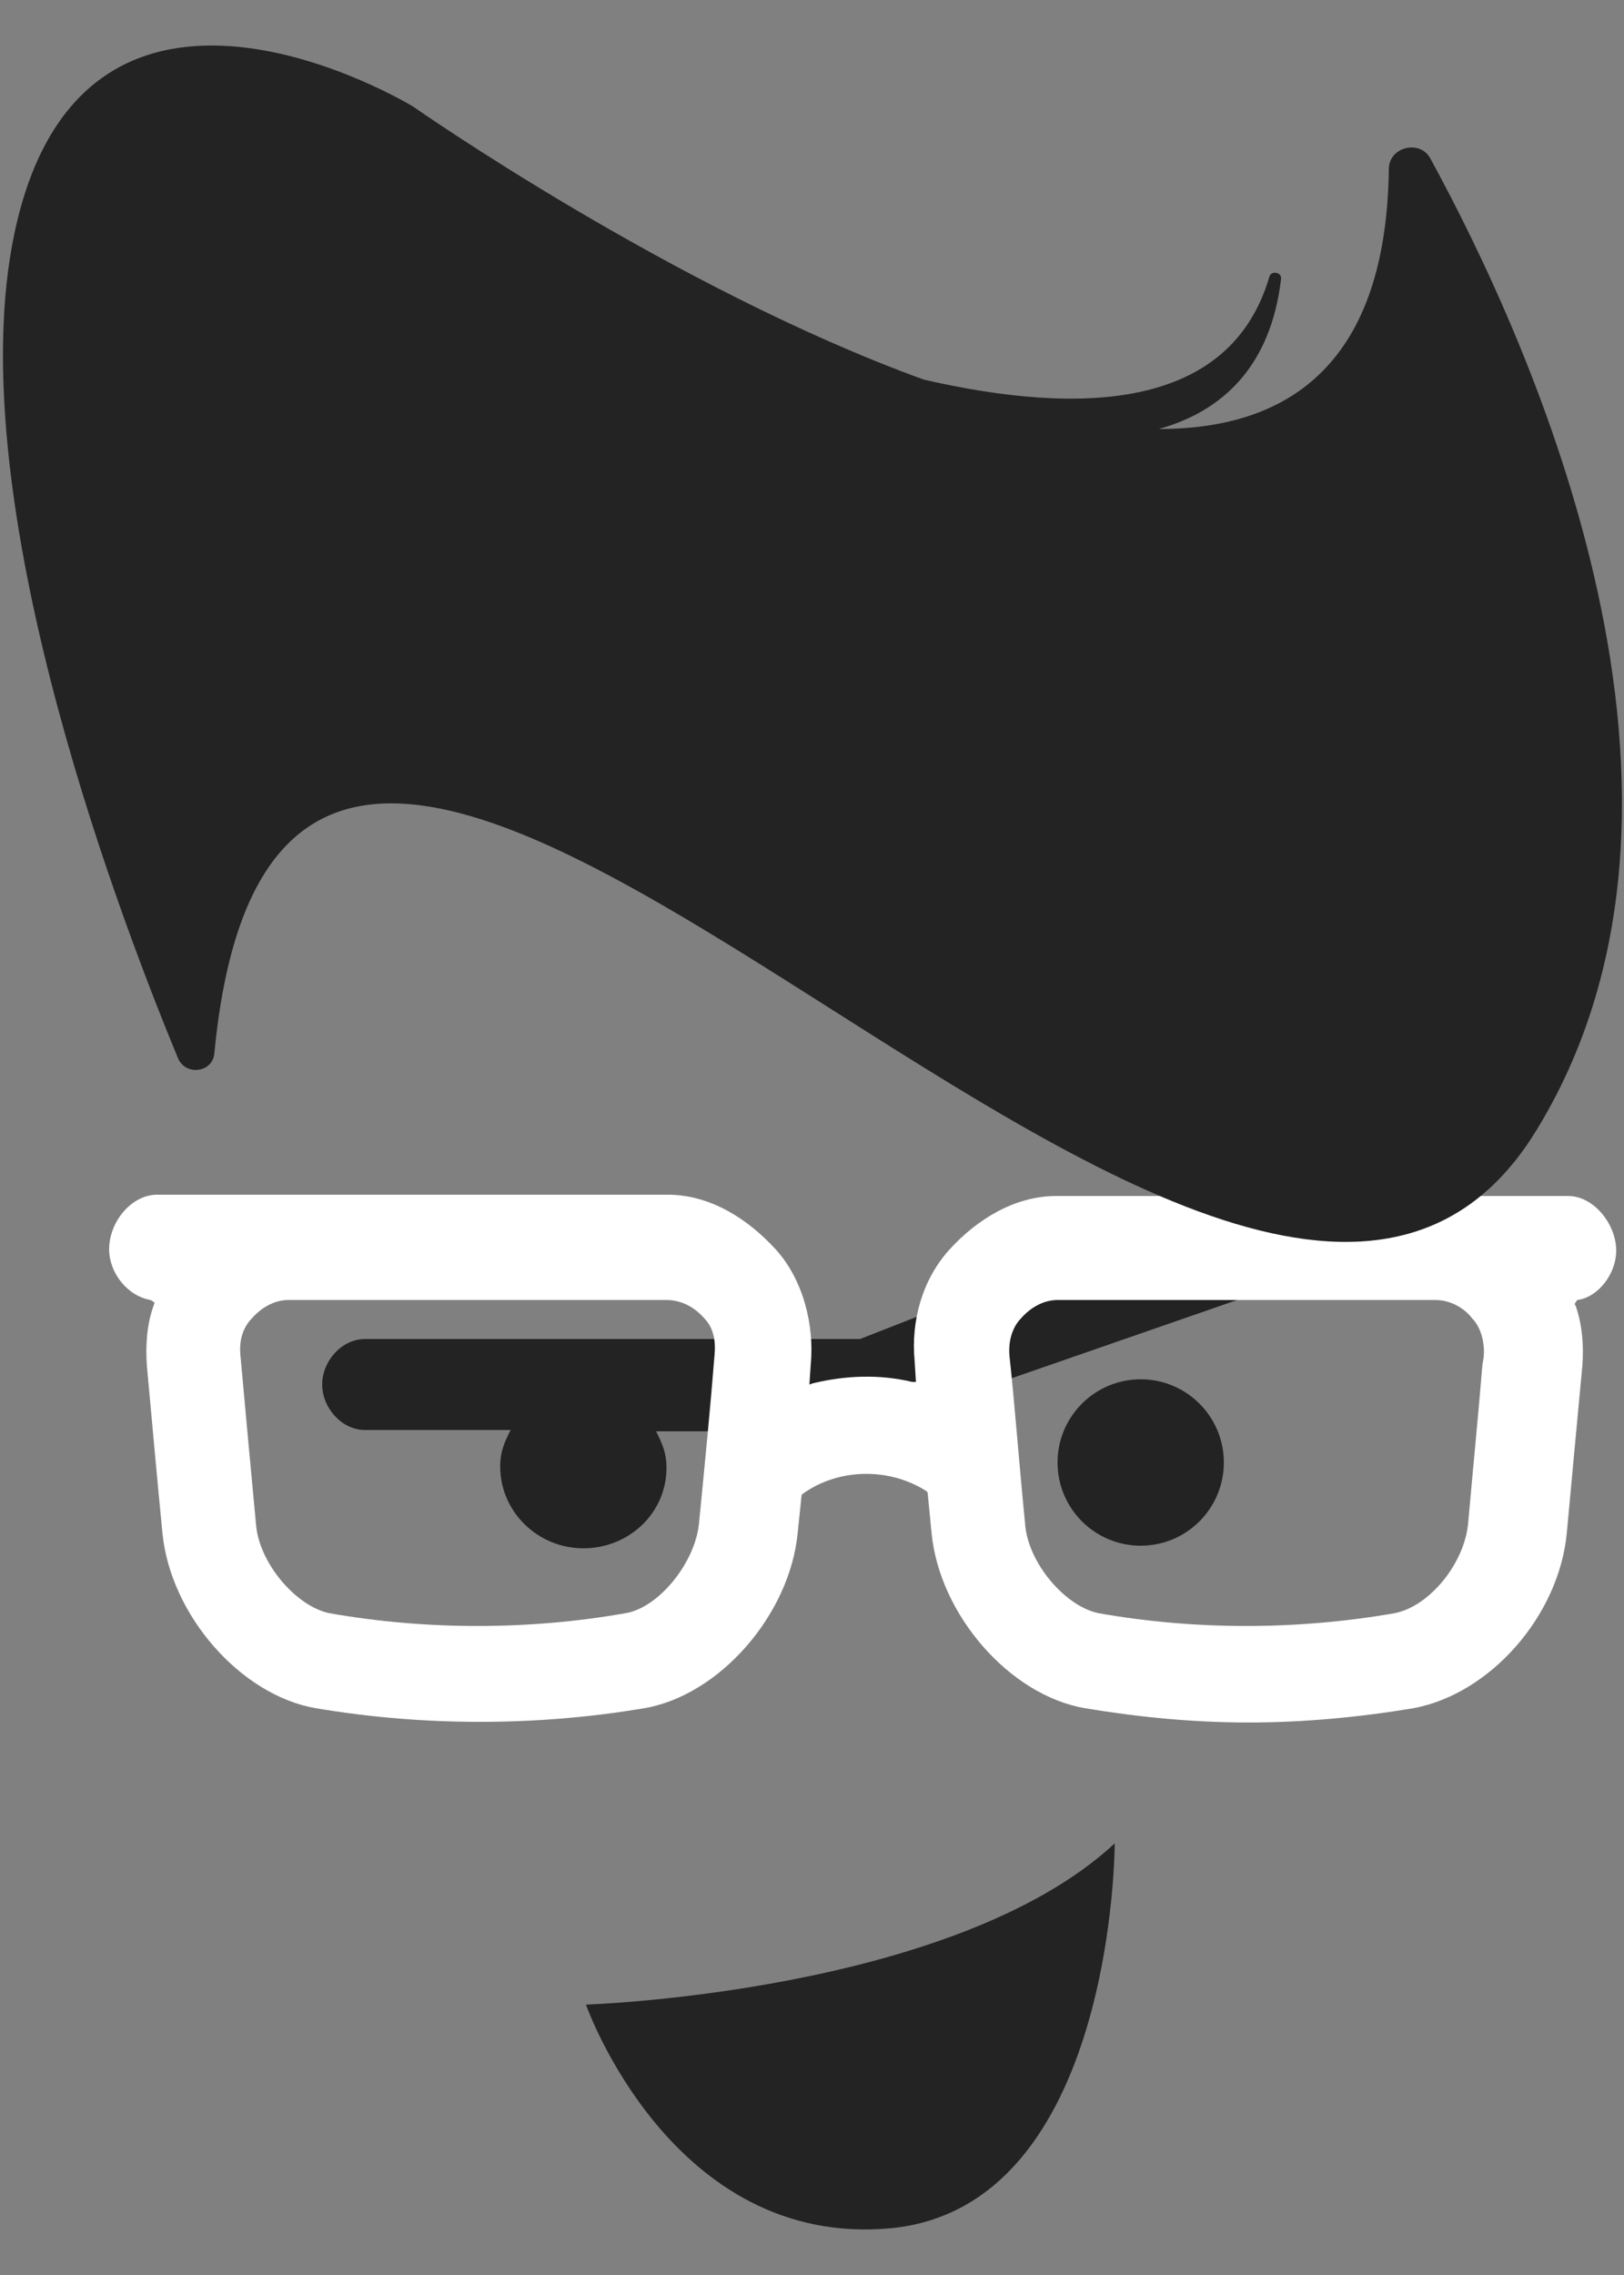 <?xml version="1.0" encoding="utf-8"?>
<!-- Generator: Adobe Illustrator 19.0.0, SVG Export Plug-In . SVG Version: 6.00 Build 0)  -->
<svg version="1.1" id="Capa_1" xmlns="http://www.w3.org/2000/svg" xmlns:xlink="http://www.w3.org/1999/xlink" x="0px" y="0px"
	 viewBox="0 0 125 175" style="enable-background:new 0 0 125 175;" xml:space="preserve">
<rect x="0" y="0" width="125" height="175" fill="#808080" stroke="none"/>
<style type="text/css">
	.st0{fill:#232323;}
	.st1{fill:#FFFFFF;}
</style>
<g id="isotipo_1_">
	<path id="boca_1_" class="st0" d="M68.6,171.4c17.2-1.7,17.2-29.6,17.2-29.6c-12.4,11.5-40.7,12.4-40.7,12.4S51.7,173,68.6,171.4z"
		/>
	<g id="ojos_1_">
		<path id="XMLID_390_" class="st0" d="M103,88.6L66.2,103h-5.6H28.1c-1.8,0-3.3,1.7-3.3,3.5s1.5,3.5,3.3,3.5h11.2
			c-0.5,1-0.8,1.7-0.8,2.8c0,3.5,2.9,6.3,6.4,6.3s6.4-2.7,6.4-6.2c0-1.1-0.3-1.8-0.8-2.8h10h5.6l39.5-13.7c1.6-0.5,2.7-2.2,2.7-3.9
			C108.4,89.7,105.6,87.6,103,88.6z"/>
		<circle id="XMLID_371_" class="st0" cx="87.8" cy="112.5" r="6.4"/>
	</g>
	<path id="lentes_1_" class="st1" d="M124.4,96.2c0-2-1.7-4.2-3.7-4.2H81.3c-3.2,0-6.1,1.8-8.2,4.1c-2.1,2.3-3,5.5-2.7,8.6l0.1,1.6
		h-0.3c-2.5-0.6-5.1-0.5-7.6,0.1l-0.3,0.1l0.1-1.5c0.3-3.1-0.6-6.6-2.7-8.9s-5-4.2-8.3-4.2H12.1c-2,0-3.7,2.1-3.7,4.2
		c0,1.8,1.4,3.6,3.2,3.9l0.3,0.2l-0.1,0.3c-0.5,1.4-0.6,3-0.5,4.5c0.4,4.4,0.8,8.8,1.2,12.9c0.6,6.3,6,12.5,11.8,13.5
		c8.3,1.4,17,1.4,25.3,0c5.8-1,11.2-7.2,11.8-13.5l0.3-2.9l0.1-0.1c2.8-2,6.7-2,9.5-0.2l0.1,0.1l0.3,3.1c0.6,6.3,6,12.5,11.8,13.5
		c4.2,0.7,8.4,1.1,12.6,1.1s8.5-0.4,12.7-1.1c5.9-1.1,11.2-7.1,11.8-13.5c0.4-4.3,0.8-8.7,1.2-12.9c0.1-1.5,0-3-0.5-4.5l-0.1-0.2
		l0.2-0.3C123,99.8,124.4,98,124.4,96.2z M55,104.2L55,104.2c-0.3,3.8-0.7,7.9-1.2,13c-0.3,3-3.1,6.5-5.7,6.9
		c-7.4,1.3-15.3,1.3-22.7,0c-2.6-0.5-5.5-3.9-5.7-6.9c-0.4-4.2-0.8-8.6-1.2-13c-0.1-1.1,0.2-2.1,0.9-2.8c0.7-0.8,1.7-1.4,2.8-1.4
		h29.1c1.2,0,2.2,0.6,2.9,1.4C54.9,102.1,55.1,103.1,55,104.2z M114.1,105c-0.3,3.7-0.7,7.7-1.1,12.2c-0.3,3.1-3,6.4-5.7,6.9
		c-7.5,1.3-15.3,1.3-22.7,0c-2.6-0.5-5.5-3.9-5.7-6.9c-0.5-5.1-0.8-9.2-1.2-12.9c-0.1-1.1,0.2-2.2,0.9-2.9c0.7-0.8,1.7-1.4,2.8-1.4
		h29.1c1.1,0,2.2,0.6,2.8,1.4c0.7,0.7,1,1.9,0.9,3L114.1,105z"/>
	<path id="pelo_1_" class="st0" d="M110.1,12.2c-0.8-1.5-3.2-0.9-3.2,0.8c-0.2,14.9-7.6,20-17.7,20c5-1.4,8.6-4.9,9.4-11.5
		c0.1-0.6-0.8-0.7-0.9-0.2c-3,10.2-14.4,10.7-26.6,7.9c-19.3-7-39.3-21-39.3-21S6.4-7.3,1.1,18C-3,37.6,8.4,68.6,13.7,81.4
		c0.6,1.4,2.7,1.1,2.8-0.4c5.8-60.1,78.2,43.5,101.6,6.2C134,61.7,117.8,26.3,110.1,12.2z"/>
</g>
</svg>
